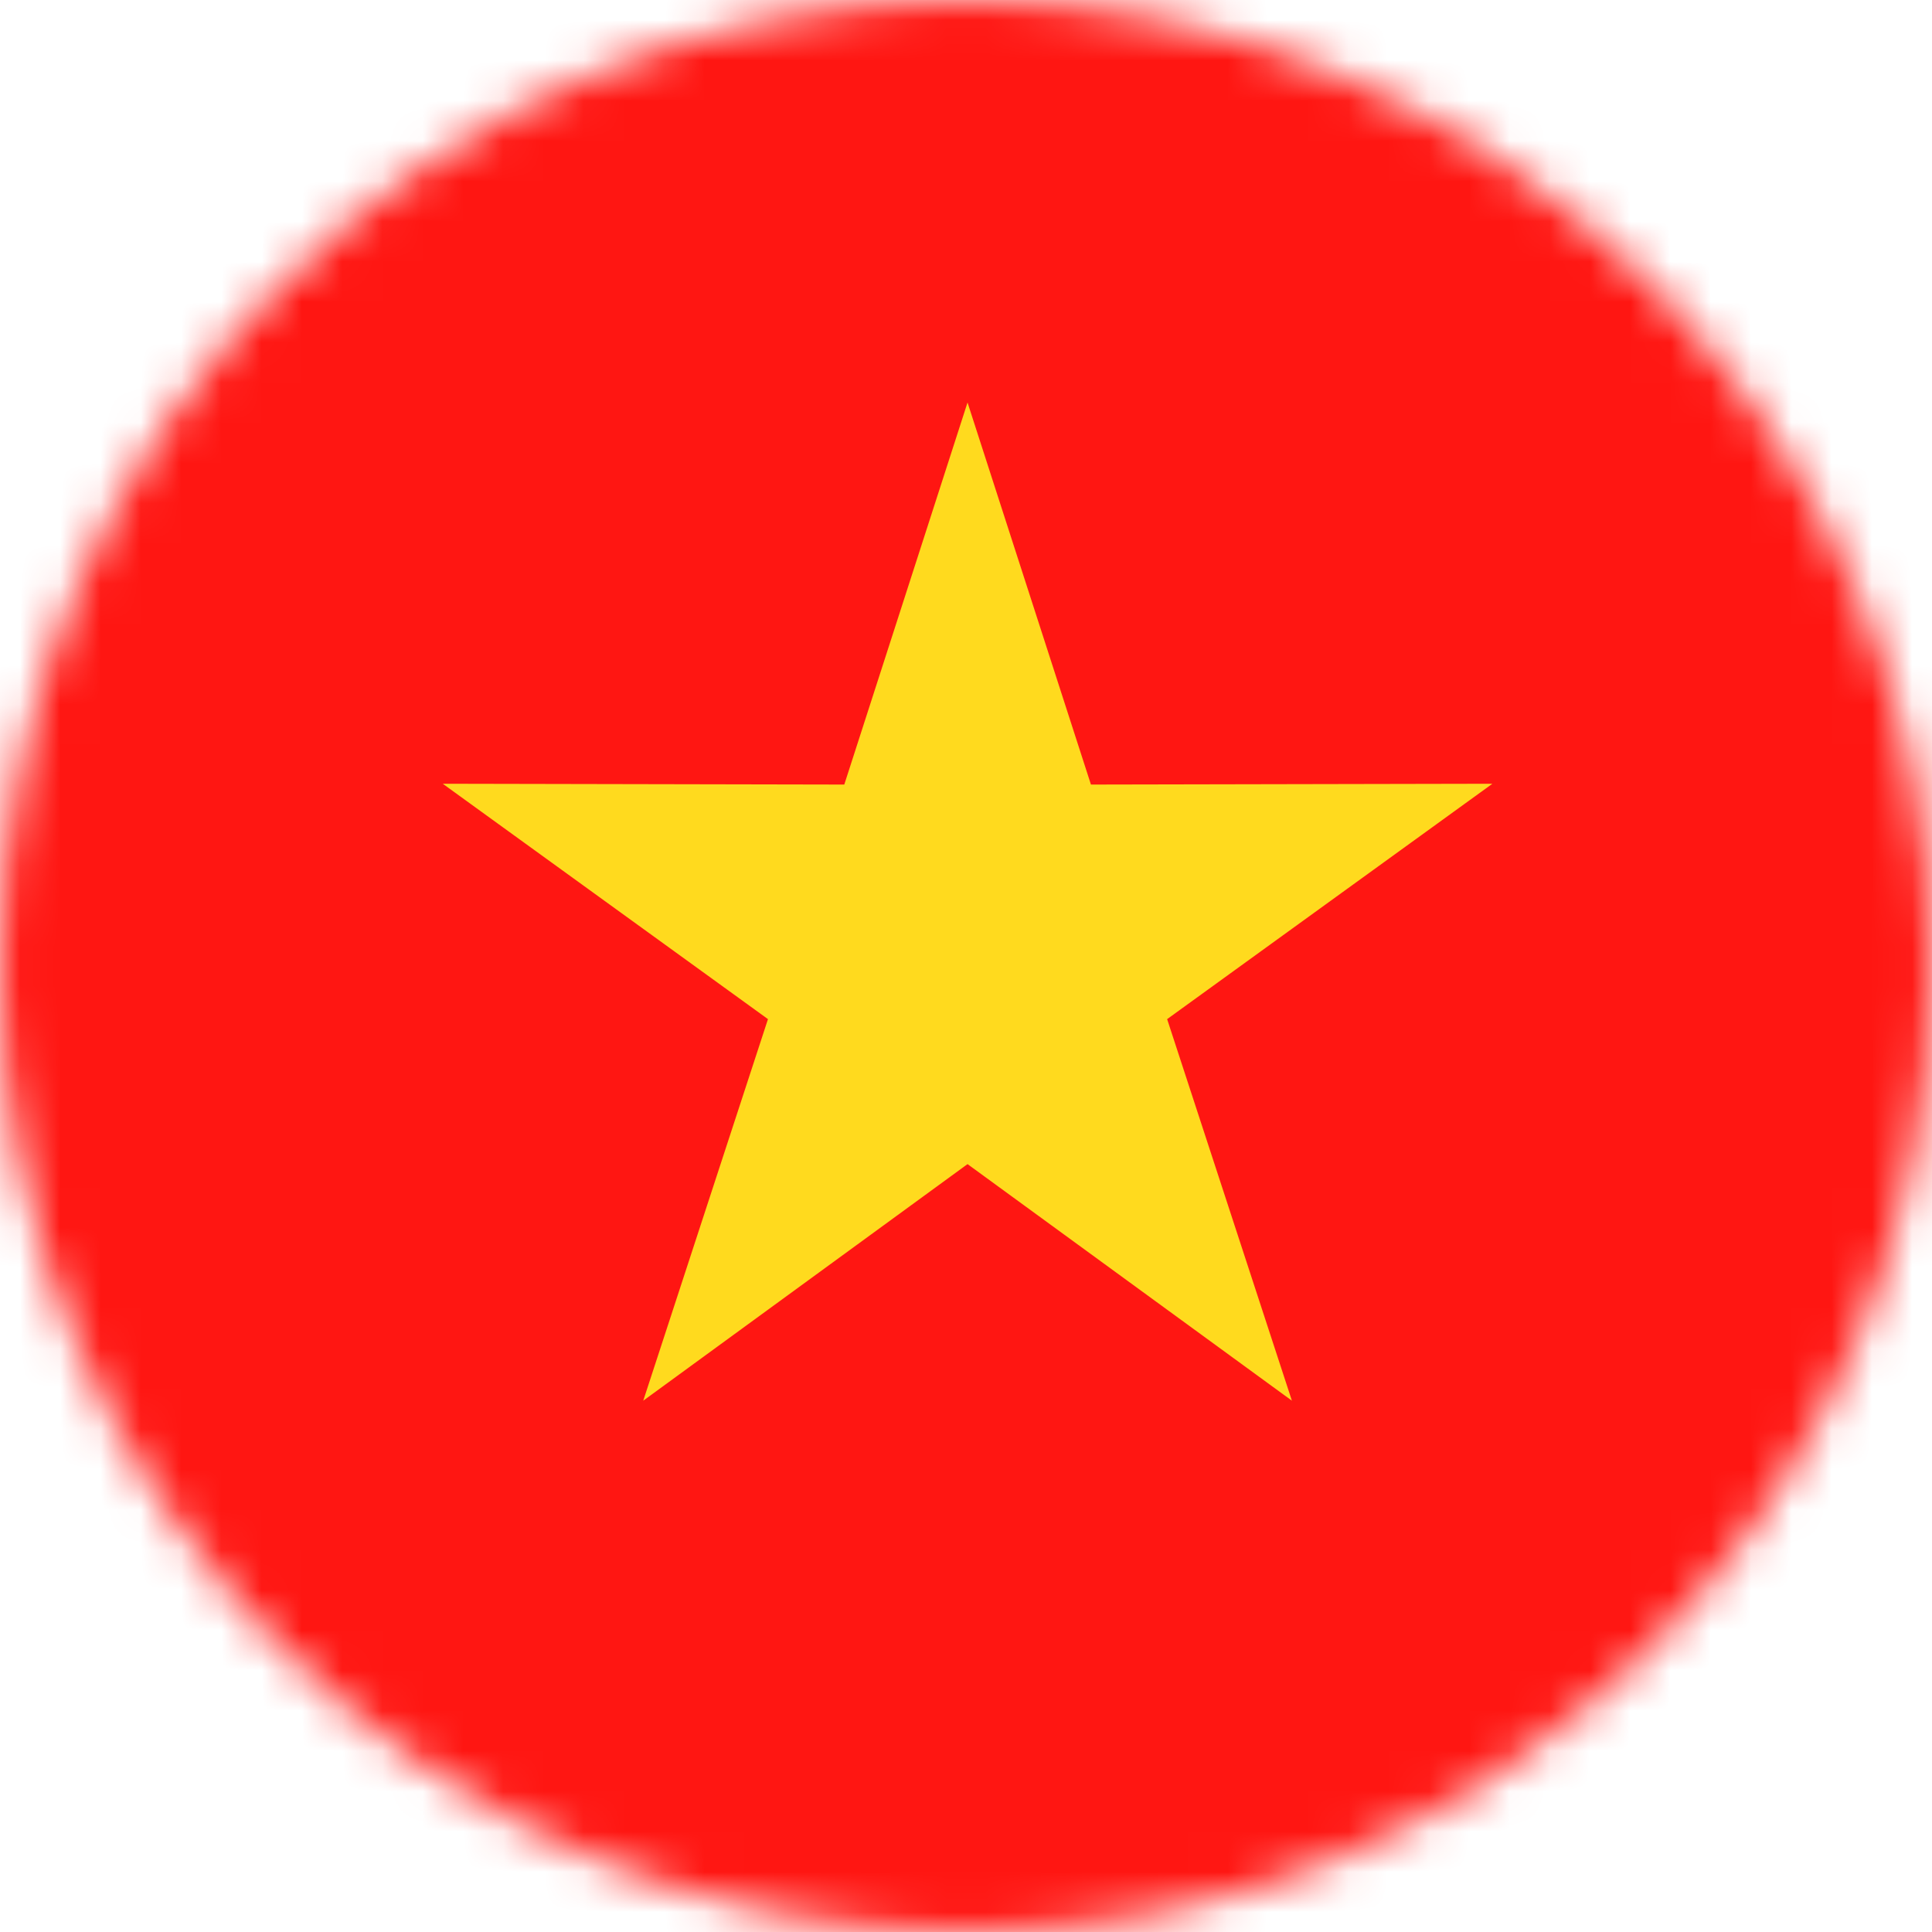 <?xml version="1.0" encoding="UTF-8" standalone="no"?>
<svg width="48px" height="48px" viewBox="0 0 48 48" version="1.1" xmlns="http://www.w3.org/2000/svg" xmlns:xlink="http://www.w3.org/1999/xlink">
    <!-- Generator: Sketch 47.1 (45422) - http://www.bohemiancoding.com/sketch -->
    <title>vnd</title>
    <desc>Created with Sketch.</desc>
    <defs>
        <path d="M48,23.999 C48,37.255 37.255,48 24.001,48 C10.745,48 0,37.255 0,23.999 C0,10.745 10.745,0 24.001,0 C37.255,0 48,10.745 48,23.999 Z" id="path-1"></path>
    </defs>
    <g id="Page-1" stroke="none" stroke-width="1" fill="none" fill-rule="evenodd">
        <g id="vnd">
            <g>
                <mask id="mask-2" fill="white">
                    <use xlink:href="#path-1"></use>
                </mask>
                <g id="Clip-9699"></g>
                <polygon id="Fill-9698" fill="#FF1612" mask="url(#mask-2)" points="0 48 48 48 48 0 0 0"></polygon>
                <polyline id="Fill-10813" fill="#FFDA1E" mask="url(#mask-2)" points="24.038 10 27.104 19.492 37.078 19.472 28.997 25.32 32.097 34.8 24.038 28.922 15.981 34.8 19.08 25.32 11 19.472 20.976 19.492 24.038 10"></polyline>
            </g>
        </g>
    </g>
</svg>